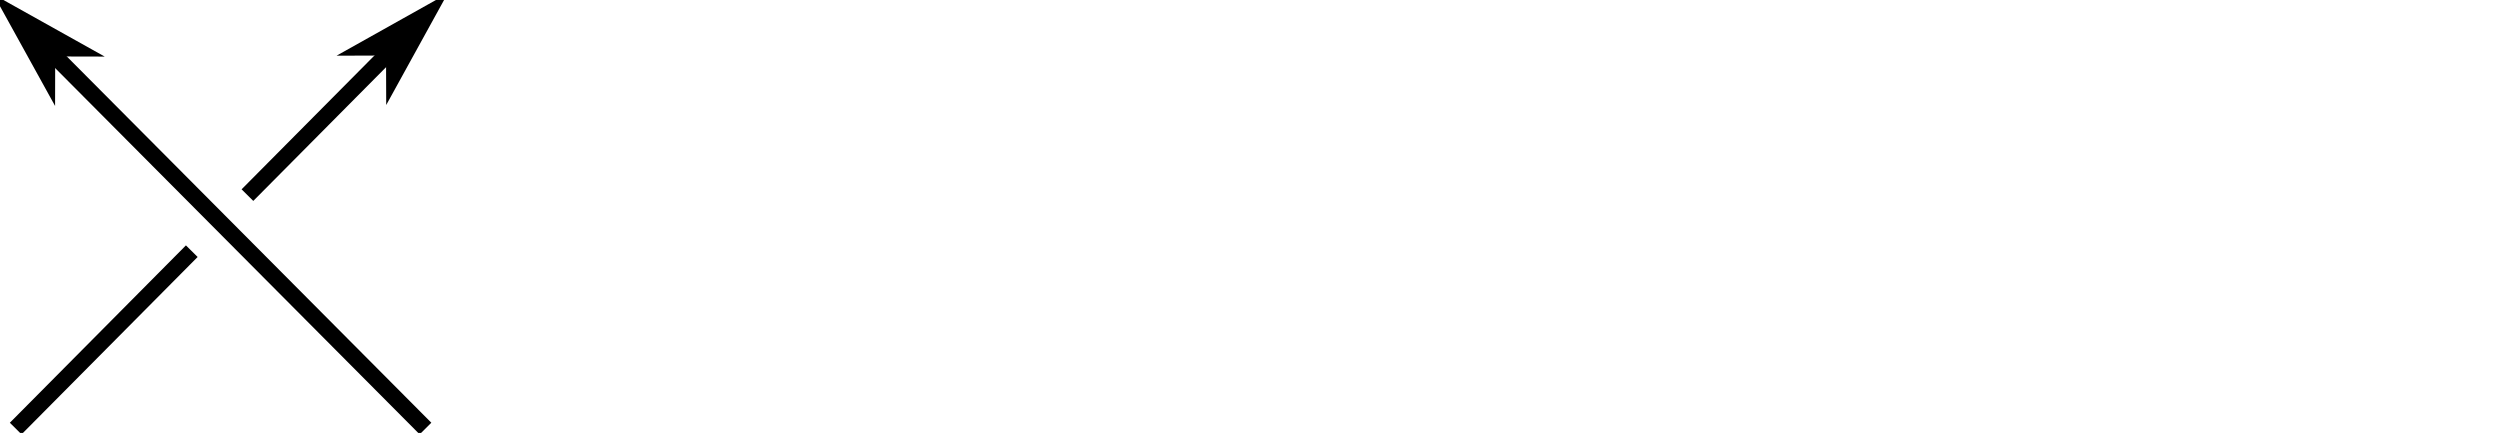 <?xml version="1.0" encoding="UTF-8" standalone="no"?>
<!-- Created with Inkscape (http://www.inkscape.org/) -->

<svg
   width="303.567mm"
   height="52.566mm"
   viewBox="0 0 303.567 52.566"
   version="1.1"
   id="svg1"
   inkscape:version="1.4.1 (93de688d07, 2025-03-30)"
   sodipodi:docname="glyph_negative_crossing.svg"
   inkscape:export-filename="../../../Documents/Mathematics/Projects/2024_algebraic knot theory notes/algebraic-knot-theory/graphics/double_point.pdf"
   inkscape:export-xdpi="96"
   inkscape:export-ydpi="96"
   xmlns:inkscape="http://www.inkscape.org/namespaces/inkscape"
   xmlns:sodipodi="http://sodipodi.sourceforge.net/DTD/sodipodi-0.dtd"
   xmlns="http://www.w3.org/2000/svg"
   xmlns:svg="http://www.w3.org/2000/svg">
  <sodipodi:namedview
     id="namedview1"
     pagecolor="#ffffff"
     bordercolor="#000000"
     borderopacity="0.25"
     inkscape:showpageshadow="2"
     inkscape:pageopacity="0.0"
     inkscape:pagecheckerboard="0"
     inkscape:deskcolor="#d1d1d1"
     inkscape:document-units="mm"
     showguides="true"
     inkscape:zoom="2.0739059"
     inkscape:cx="112.58949"
     inkscape:cy="48.941468"
     inkscape:window-width="2560"
     inkscape:window-height="1368"
     inkscape:window-x="1440"
     inkscape:window-y="883"
     inkscape:window-maximized="1"
     inkscape:current-layer="layer1">
    <sodipodi:guide
       position="1.902,50.649"
       orientation="-1,0"
       id="guide1"
       inkscape:locked="false"
       inkscape:label=""
       inkscape:color="rgb(0,134,229)" />
    <sodipodi:guide
       position="51.663,0.529"
       orientation="1,0"
       id="guide2"
       inkscape:locked="false" />
    <sodipodi:guide
       position="26.902,494.964"
       orientation="-1,0"
       id="guide3"
       inkscape:locked="false"
       inkscape:label=""
       inkscape:color="rgb(0,134,229)" />
    <sodipodi:guide
       position="76.157,416.376"
       orientation="1,0"
       id="guide4"
       inkscape:locked="false" />
    <sodipodi:guide
       position="101.673,392.391"
       orientation="1,0"
       id="guide5"
       inkscape:locked="false" />
    <sodipodi:guide
       position="126.678,387.288"
       orientation="1,0"
       id="guide6"
       inkscape:locked="false" />
    <sodipodi:guide
       position="1.902,244.964"
       orientation="0,1"
       id="guide7"
       inkscape:locked="false"
       inkscape:label=""
       inkscape:color="rgb(0,134,229)" />
    <sodipodi:guide
       position="1.902,269.964"
       orientation="0,1"
       id="guide8"
       inkscape:locked="false"
       inkscape:label=""
       inkscape:color="rgb(0,134,229)" />
    <sodipodi:guide
       position="-202.982,294.964"
       orientation="0,1"
       id="guide9"
       inkscape:locked="false"
       inkscape:label=""
       inkscape:color="rgb(0,134,229)" />
    <sodipodi:guide
       position="89.402,269.964"
       orientation="-1,0"
       id="guide11"
       inkscape:locked="false"
       inkscape:label=""
       inkscape:color="rgb(0,134,229)" />
    <sodipodi:guide
       position="251.902,572.184"
       orientation="-1,0"
       id="guide13"
       inkscape:locked="false"
       inkscape:label=""
       inkscape:color="rgb(0,134,229)" />
    <sodipodi:guide
       position="209.402,414.676"
       orientation="-1,0"
       id="guide14"
       inkscape:locked="false"
       inkscape:label=""
       inkscape:color="rgb(0,134,229)" />
    <sodipodi:guide
       position="26.902,25.469"
       orientation="0,-1"
       id="guide10"
       inkscape:locked="false" />
    <sodipodi:guide
       position="51.663,0.529"
       orientation="0,-1"
       id="guide19"
       inkscape:locked="false" />
    <sodipodi:guide
       position="1.902,50.649"
       orientation="0,-1"
       id="guide20"
       inkscape:locked="false" />
    <sodipodi:guide
       position="22.106,30.265"
       orientation="0.707,-0.707"
       id="guide21"
       inkscape:locked="false" />
    <sodipodi:guide
       position="31.699,20.672"
       orientation="0.707,-0.707"
       id="guide22"
       inkscape:locked="false" />
  </sodipodi:namedview>
  <defs
     id="defs1">
    <inkscape:path-effect
       effect="knot"
       id="path-effect16"
       is_visible="true"
       lpeversion="1"
       switcher_size="15"
       interruption_width="5"
       prop_to_stroke_width="true"
       add_stroke_width="inkscape_1.0_and_up"
       both="false"
       inverse_width="false"
       add_other_stroke_width="inkscape_1.0_and_up"
       crossing_points_vector="" />
    <inkscape:path-effect
       effect="knot"
       id="path-effect15"
       is_visible="true"
       lpeversion="1"
       switcher_size="15"
       interruption_width="5"
       prop_to_stroke_width="true"
       add_stroke_width="inkscape_1.0_and_up"
       both="false"
       inverse_width="false"
       add_other_stroke_width="inkscape_1.0_and_up"
       crossing_points_vector="174.686 | 224.97 | 0 | 1 | 0 | 0 | 0.499 | 0.501 | -1" />
    <marker
       style="overflow:visible"
       id="marker10"
       refX="4"
       refY="0"
       orient="auto-start-reverse"
       inkscape:stockid="Dart arrow"
       markerWidth="1.7"
       markerHeight="1.7"
       viewBox="0 0 1 1"
       inkscape:isstock="true"
       inkscape:collect="always"
       preserveAspectRatio="xMidYMid"
       markerUnits="userSpaceOnUse">
      <path
         style="fill:context-stroke;fill-rule:evenodd;stroke:none"
         d="M 0,0 5,-5 -12.5,0 5,5 Z"
         id="path10"
         transform="scale(-0.5)" />
    </marker>
    <marker
       style="overflow:visible"
       id="DartArrow"
       refX="4"
       refY="0"
       orient="auto-start-reverse"
       inkscape:stockid="Dart arrow"
       markerWidth="1.7"
       markerHeight="1.7"
       viewBox="0 0 1 1"
       inkscape:isstock="true"
       inkscape:collect="always"
       preserveAspectRatio="xMidYMid"
       markerUnits="userSpaceOnUse">
      <path
         style="fill:context-stroke;fill-rule:evenodd;stroke:none"
         d="M 0,0 5,-5 -12.5,0 5,5 Z"
         transform="scale(-0.5)"
         id="path6" />
    </marker>
  </defs>
  <g
     inkscape:label="Layer 1"
     inkscape:groupmode="layer"
     id="layer1"
     transform="translate(-23.098,-197.964)">
    <g
       id="g1"
       transform="matrix(-1,0,0,1,99.764,0)">
      <path
         style="fill:none;stroke:#000000;stroke-width:2;stroke-dasharray:none;marker-end:url(#DartArrow)"
         d="M 25,250 74.76,200"
         id="path8"
         sodipodi:nodetypes="cc" />
      <path
         style="fill:none;stroke:#000000;stroke-width:2;stroke-dasharray:none;marker-end:url(#marker10)"
         d="M 46.621,221.657 25,199.88"
         id="path9"
         sodipodi:nodetypes="cc" />
      <path
         style="fill:none;stroke:#000000;stroke-width:2;stroke-dasharray:none"
         d="M 74.76,250 53.379,228.464"
         id="path9-4"
         sodipodi:nodetypes="cc" />
    </g>
  </g>
</svg>
